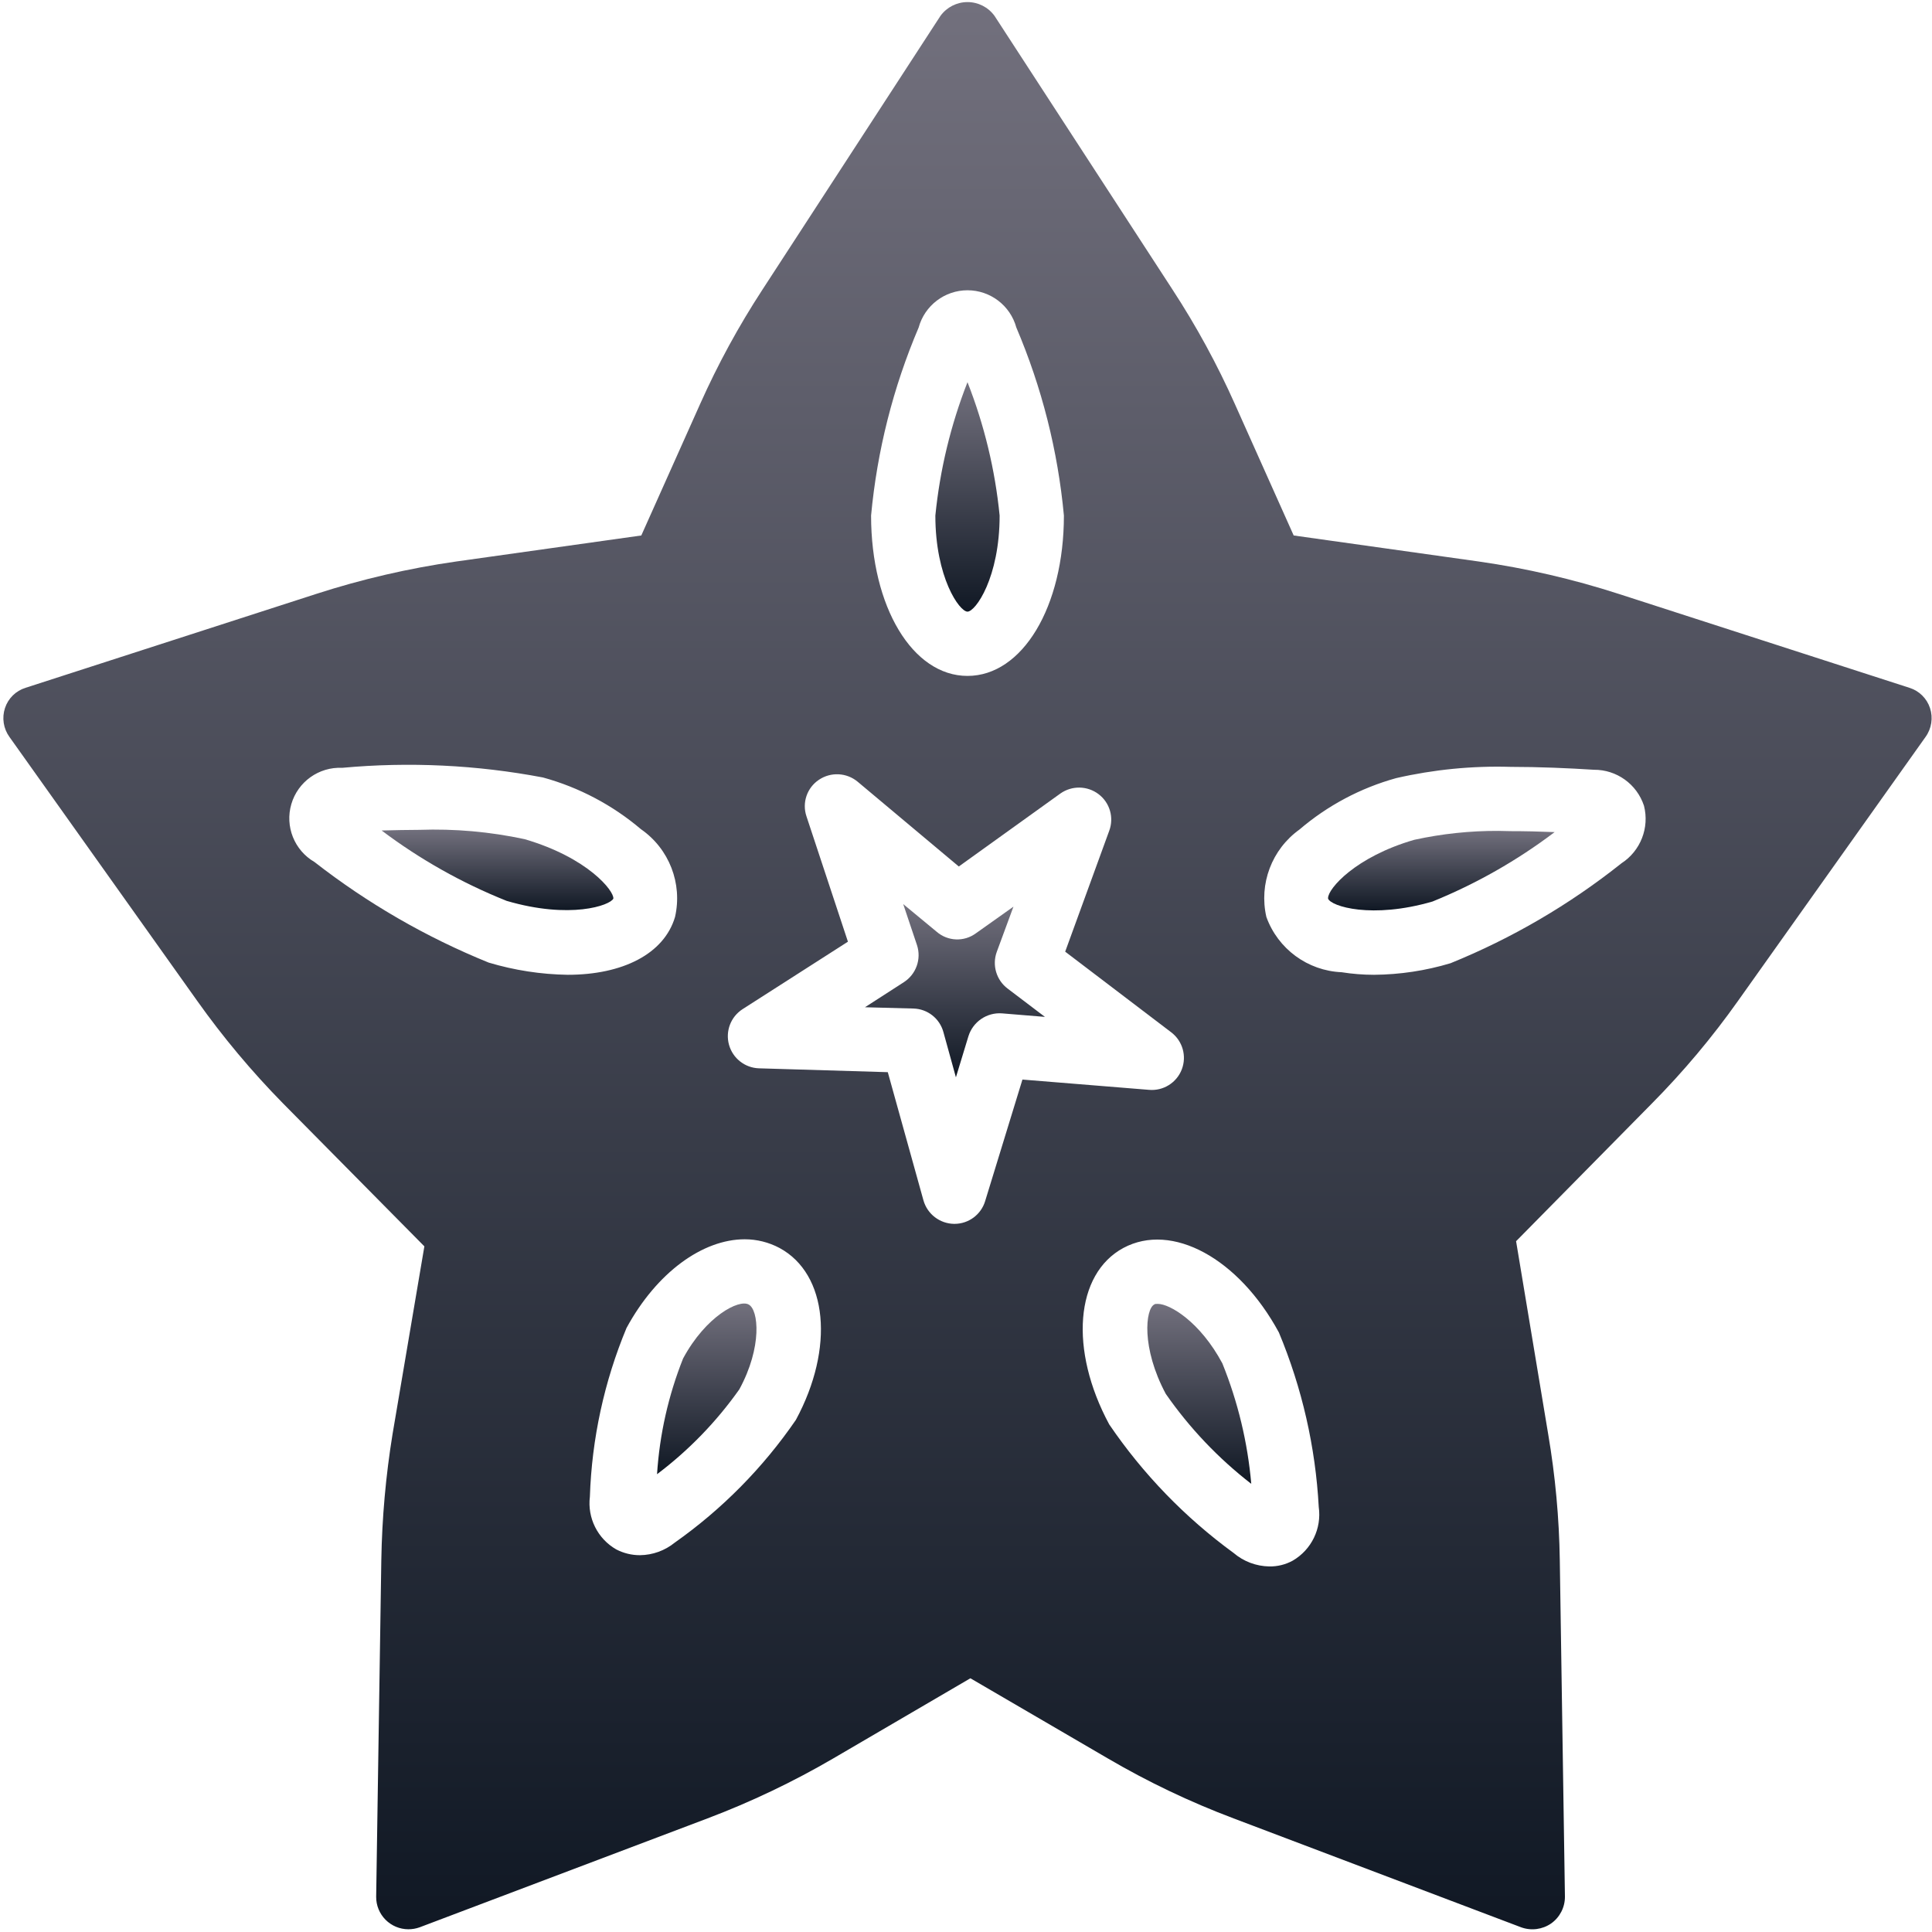 <svg width="513" height="513" viewBox="0 0 513 513" fill="none" xmlns="http://www.w3.org/2000/svg">
<g clip-path="url(#clip0_10025_65796)">
<path d="M512.469 188.008C511.623 185.439 509.589 183.437 507.008 182.632L429.867 157.715C417.733 153.788 405.286 150.905 392.662 149.096L343.51 142.184L327.893 107.283C323.188 96.734 317.652 86.576 311.338 76.904L264.064 4.2C262.395 1.908 259.731 0.553 256.896 0.553C254.061 0.553 251.397 1.909 249.728 4.2L202.453 76.904C196.139 86.576 190.604 96.734 185.898 107.283L170.282 142.184L121.13 149.096C108.505 150.904 96.058 153.788 83.925 157.715L6.784 182.632C4.202 183.437 2.169 185.439 1.323 188.008C0.464 190.611 0.909 193.469 2.518 195.688L52.353 265.747C59.215 275.41 66.834 284.512 75.137 292.968L112.684 330.941L104.236 380.776C102.438 391.84 101.44 403.019 101.249 414.227L99.884 503.656C99.869 505.932 100.761 508.119 102.362 509.736C103.963 511.353 106.142 512.266 108.417 512.274C109.435 512.277 110.445 512.104 111.404 511.762L187.863 482.834C199.438 478.455 210.627 473.117 221.314 466.877L257.666 445.629L294.103 466.877C304.781 473.133 315.972 478.472 327.554 482.834L403.927 511.762C406.583 512.721 409.538 512.34 411.863 510.738C414.166 509.115 415.535 506.473 415.533 503.655L414.168 414.226C413.999 403.042 412.972 391.887 411.096 380.861L402.563 329.576L438.659 292.968C446.982 284.56 454.602 275.484 461.443 265.832L511.278 195.688C512.884 193.469 513.328 190.611 512.469 188.008ZM243.925 86.973C245.525 81.128 250.836 77.075 256.896 77.075C262.956 77.075 268.267 81.128 269.867 86.973C276.635 102.859 280.896 119.7 282.496 136.893C282.496 161.128 271.488 179.474 256.896 179.474C242.304 179.474 231.296 161.127 231.296 136.893C232.896 119.7 237.157 102.859 243.925 86.973ZM129.749 255.592C113.171 248.871 97.606 239.882 83.498 228.883C78.154 225.782 75.62 219.431 77.36 213.503C79.1 207.575 84.664 203.602 90.836 203.88C108.646 202.24 126.598 203.102 144.169 206.44C153.743 209.066 162.626 213.755 170.196 220.179C177.682 225.371 181.262 234.591 179.241 243.475C176.34 253.288 165.332 258.835 150.74 258.835C143.628 258.726 136.564 257.635 129.749 255.592ZM211.328 377.021C202.624 389.71 191.73 400.748 179.157 409.618C176.547 411.733 173.3 412.905 169.941 412.946C167.743 412.954 165.575 412.427 163.626 411.41C158.688 408.58 155.93 403.064 156.629 397.415C157.141 382.017 160.437 366.839 166.357 352.615C174.378 337.852 186.581 329.063 197.76 329.063C200.974 329.067 204.138 329.858 206.976 331.367C219.776 338.28 221.653 357.907 211.328 377.021ZM261.589 318.909C260.515 322.493 257.223 324.952 253.482 324.968H253.311C249.531 324.905 246.239 322.375 245.204 318.739L235.732 284.691L201.513 283.667C197.784 283.543 194.567 281.011 193.57 277.415C192.573 273.819 194.027 269.993 197.161 267.966L225.15 250.046L214.142 216.766C212.914 213.144 214.281 209.149 217.47 207.038C220.622 204.928 224.785 205.136 227.71 207.55L254.59 230.078L281.555 210.707C284.614 208.539 288.726 208.608 291.71 210.878C294.696 213.141 295.841 217.097 294.526 220.606L282.835 252.691L310.995 274.11C314.019 276.404 315.16 280.421 313.795 283.962C312.43 287.503 308.887 289.714 305.107 289.385L271.486 286.654L261.589 318.909ZM343.253 414.397C341.346 415.443 339.198 415.973 337.024 415.933C333.546 415.878 330.195 414.611 327.552 412.349C314.668 402.949 303.497 391.403 294.527 378.216C283.86 358.419 285.482 338.28 298.282 331.368C311.167 324.456 328.917 334.099 339.583 353.811C345.728 368.54 349.306 384.211 350.164 400.147C350.977 405.861 348.243 411.497 343.253 414.397ZM430.549 229.224C416.766 240.199 401.477 249.136 385.152 255.763C378.562 257.746 371.724 258.78 364.843 258.835C361.957 258.833 359.075 258.605 356.224 258.152C347.207 257.764 339.318 251.965 336.256 243.475C334.238 234.674 337.704 225.522 345.045 220.264C352.504 213.887 361.272 209.226 370.73 206.611C380.688 204.328 390.897 203.325 401.109 203.624C408.704 203.624 416.469 203.965 423.21 204.392C429.254 204.344 434.635 208.207 436.522 213.949C438.017 219.795 435.613 225.943 430.549 229.224Z" fill="url(#paint0_linear_10025_65796)"/>
<path d="M139.307 222.823C130.115 220.847 120.714 220.016 111.318 220.348C108.161 220.348 104.833 220.433 101.334 220.519C111.523 228.191 122.685 234.475 134.529 239.207C151.425 244.156 162.006 240.402 162.86 238.61C163.115 236.647 156.203 227.772 139.307 222.823Z" fill="url(#paint1_linear_10025_65796)"/>
<path d="M256.896 162.408C259.029 162.408 265.429 153.363 265.429 136.893C264.227 124.752 261.356 112.835 256.896 101.48C252.445 112.838 249.573 124.754 248.363 136.893C248.363 153.363 254.763 162.408 256.896 162.408Z" fill="url(#paint2_linear_10025_65796)"/>
<path d="M397.886 220.624C390.366 220.587 382.862 221.382 375.51 222.995C359.894 227.518 352.64 235.966 352.64 238.44V238.611C353.408 240.659 364.245 244.072 380.373 239.379C391.941 234.679 402.843 228.482 412.8 220.947C408.704 220.776 404.779 220.691 401.11 220.691C400.035 220.652 398.96 220.629 397.886 220.624Z" fill="url(#paint3_linear_10025_65796)"/>
<path d="M307.413 346.215C306.986 346.215 306.645 346.215 306.474 346.386C304.17 347.581 302.975 357.821 309.546 370.109C315.854 379.181 323.508 387.238 332.245 394.002C331.288 383.013 328.7 372.228 324.565 362.002C318.677 350.994 310.656 346.215 307.413 346.215Z" fill="url(#paint4_linear_10025_65796)"/>
<path d="M264.661 252.776L269.098 240.744L259.114 247.827C255.97 250.134 251.648 249.956 248.703 247.4L239.828 240.061L243.497 250.984C244.691 254.67 243.255 258.698 239.998 260.797L229.673 267.453L242.558 267.794C246.286 267.899 249.507 270.427 250.494 274.023L253.822 286.055L257.15 275.132C258.351 271.303 262.021 268.797 266.025 269.073L277.46 270.012L267.561 262.503C264.566 260.249 263.39 256.304 264.661 252.776Z" fill="url(#paint5_linear_10025_65796)"/>
<path d="M198.784 346.386C196.224 344.935 187.435 349.458 181.376 360.722C177.47 370.535 175.137 380.902 174.464 391.442C182.868 385.108 190.237 377.508 196.309 368.914C202.453 357.65 201.429 347.751 198.784 346.386Z" fill="url(#paint6_linear_10025_65796)"/>
</g>
<defs>
<linearGradient id="paint0_linear_10025_65796" x1="256.896" y1="0.553" x2="256.896" y2="512.282" gradientUnits="userSpaceOnUse">
<stop stop-color="#72707D"/>
<stop offset="1" stop-color="#101824"/>
</linearGradient>
<linearGradient id="paint1_linear_10025_65796" x1="132.1" y1="220.277" x2="132.1" y2="241.667" gradientUnits="userSpaceOnUse">
<stop stop-color="#72707D"/>
<stop offset="1" stop-color="#101824"/>
</linearGradient>
<linearGradient id="paint2_linear_10025_65796" x1="256.896" y1="101.48" x2="256.896" y2="162.408" gradientUnits="userSpaceOnUse">
<stop stop-color="#72707D"/>
<stop offset="1" stop-color="#101824"/>
</linearGradient>
<linearGradient id="paint3_linear_10025_65796" x1="382.72" y1="220.623" x2="382.72" y2="241.739" gradientUnits="userSpaceOnUse">
<stop stop-color="#72707D"/>
<stop offset="1" stop-color="#101824"/>
</linearGradient>
<linearGradient id="paint4_linear_10025_65796" x1="318.444" y1="346.215" x2="318.444" y2="394.002" gradientUnits="userSpaceOnUse">
<stop stop-color="#72707D"/>
<stop offset="1" stop-color="#101824"/>
</linearGradient>
<linearGradient id="paint5_linear_10025_65796" x1="253.566" y1="240.061" x2="253.566" y2="286.055" gradientUnits="userSpaceOnUse">
<stop stop-color="#72707D"/>
<stop offset="1" stop-color="#101824"/>
</linearGradient>
<linearGradient id="paint6_linear_10025_65796" x1="187.664" y1="346.123" x2="187.664" y2="391.442" gradientUnits="userSpaceOnUse">
<stop stop-color="#72707D"/>
<stop offset="1" stop-color="#101824"/>
</linearGradient>
<clipPath id="clip0_10025_65796">
<rect width="512.006" height="512.006" fill="white" transform="translate(0.893 0.414)"/>
</clipPath>
</defs>
</svg>
